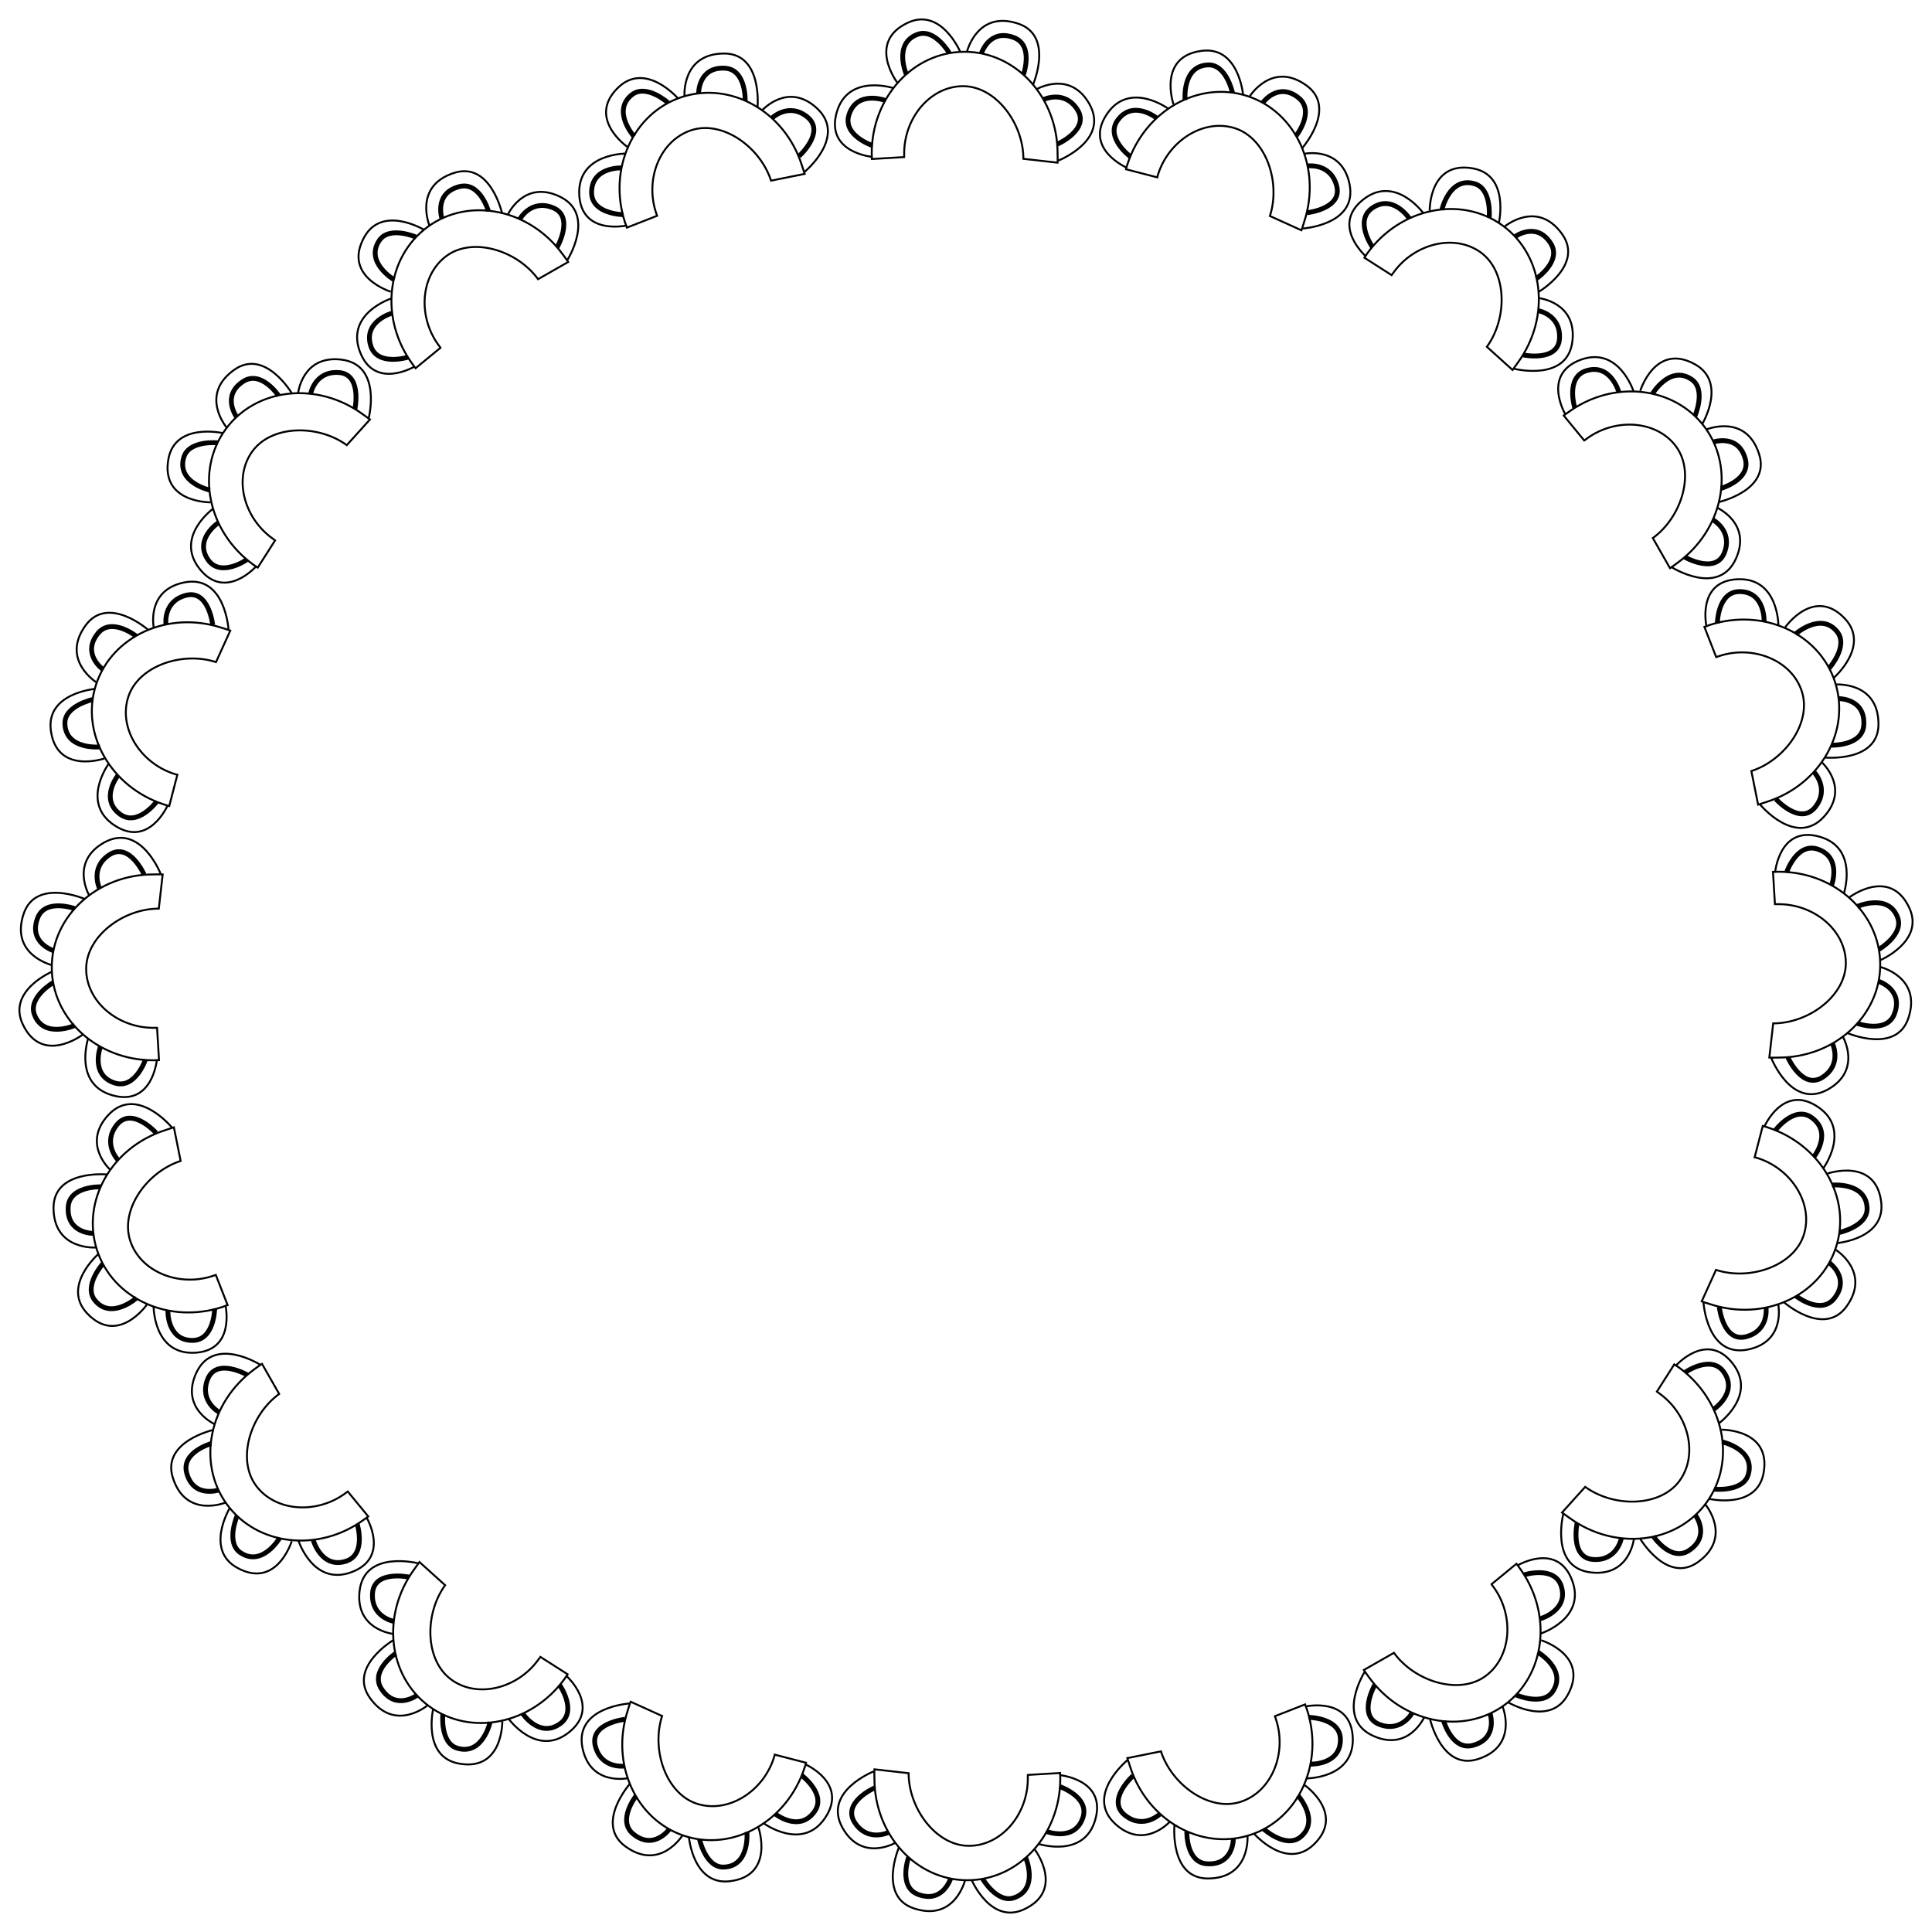 <?xml version="1.0" encoding="utf-8"?>
<!-- Generator: Adobe Illustrator 23.0.6, SVG Export Plug-In . SVG Version: 6.00 Build 0)  -->
<svg version="1.1" id="Layer_1" xmlns="http://www.w3.org/2000/svg" xmlns:xlink="http://www.w3.org/1999/xlink" x="0px" y="0px"
	 viewBox="0 0 100 100" enable-background="new 0 0 100 100" xml:space="preserve">
<g>
	<g>
		<g>
			<path fill="none" stroke="#000000" stroke-width="0.1" stroke-miterlimit="10" d="M52.97,8.22c0-1.84-1.43-3.76-3.12-3.76
				c-1.69,0-3.05,1.63-3.05,3.48c0,0.06,0,0.13,0,0.19l-1.67,0.1c0-0.09-0.01-0.19-0.01-0.29c0-2.91,2.15-5.26,4.81-5.26
				c2.66,0,4.81,2.36,4.81,5.26c0,0.1,0.01,0.38,0,0.48L52.97,8.22z"/>
		</g>
		<path fill="none" stroke="#000000" stroke-width="0.1" stroke-miterlimit="10" d="M53.67,4.61c0,0,1.71-0.99,2.71,0.76
			c1.08,1.9-1.62,2.95-1.62,2.95"/>
		<path fill="none" stroke="#000000" stroke-width="0.1" stroke-miterlimit="10" d="M50.05,2.68c0,0,0.52-2.16,2.64-1.46
			c1.88,0.62,0.78,3.16,0.78,3.16"/>
		<path fill="none" stroke="#000000" stroke-width="0.1" stroke-miterlimit="10" d="M49.7,2.68c0,0-0.99-2.32-2.72-1.5
			c-2.12,1-0.54,3.09-0.54,3.09"/>
		<path fill="none" stroke="#000000" stroke-width="0.1" stroke-miterlimit="10" d="M46.24,4.56c0,0-2.35-0.77-2.93,1.25
			c-0.6,2.09,1.84,2.31,1.84,2.31"/>
	</g>
	<g>
		<g>
			<path fill="none" stroke="#000000" stroke-width="0.1" stroke-miterlimit="10" d="M39.91,9.35c-0.57-1.75-2.52-3.14-4.13-2.61
				s-2.4,2.5-1.83,4.25c0.02,0.06,0.04,0.12,0.06,0.18l-1.56,0.61c-0.03-0.09-0.07-0.18-0.1-0.27c-0.9-2.76,0.42-5.67,2.95-6.49
				s5.31,0.75,6.2,3.52c0.03,0.1,0.12,0.36,0.15,0.46L39.91,9.35z"/>
		</g>
		<path fill="none" stroke="#000000" stroke-width="0.1" stroke-miterlimit="10" d="M39.46,5.7c0,0,1.32-1.47,2.81-0.11
			c1.61,1.47-0.63,3.31-0.63,3.31"/>
		<path fill="none" stroke="#000000" stroke-width="0.1" stroke-miterlimit="10" d="M35.43,4.98c0,0-0.17-2.21,2.06-2.21
			c1.98,0.01,1.72,2.76,1.72,2.76"/>
		<path fill="none" stroke="#000000" stroke-width="0.1" stroke-miterlimit="10" d="M35.09,5.09c0,0-1.65-1.9-3.06-0.59
			c-1.71,1.6,0.44,3.1,0.44,3.1"/>
		<path fill="none" stroke="#000000" stroke-width="0.1" stroke-miterlimit="10" d="M32.38,7.95c0,0-2.47-0.01-2.4,2.09
			c0.08,2.17,2.46,1.63,2.46,1.63"/>
	</g>
	<g>
		<g>
			<path fill="none" stroke="#000000" stroke-width="0.1" stroke-miterlimit="10" d="M27.85,14.45c-1.08-1.49-3.37-2.2-4.73-1.21
				s-1.51,3.12-0.43,4.61c0.04,0.05,0.08,0.1,0.11,0.15l-1.29,1.06c-0.06-0.07-0.12-0.15-0.17-0.23c-1.71-2.35-1.35-5.52,0.8-7.09
				s5.28-0.92,6.99,1.43c0.06,0.08,0.23,0.31,0.28,0.39L27.85,14.45z"/>
		</g>
		<path fill="none" stroke="#000000" stroke-width="0.1" stroke-miterlimit="10" d="M26.28,11.12c0,0,0.81-1.8,2.64-0.97
			c1.99,0.9,0.43,3.34,0.43,3.34"/>
		<path fill="none" stroke="#000000" stroke-width="0.1" stroke-miterlimit="10" d="M22.23,11.68c0,0-0.85-2.05,1.27-2.73
			c1.89-0.61,2.49,2.1,2.49,2.1"/>
		<path fill="none" stroke="#000000" stroke-width="0.1" stroke-miterlimit="10" d="M21.94,11.89c0,0-2.16-1.3-3.09,0.39
			c-1.13,2.05,1.38,2.82,1.38,2.82"/>
		<path fill="none" stroke="#000000" stroke-width="0.1" stroke-miterlimit="10" d="M20.25,15.45c0,0-2.35,0.76-1.63,2.73
			c0.75,2.04,2.84,0.79,2.84,0.79"/>
	</g>
	<g>
		<g>
			<path fill="none" stroke="#000000" stroke-width="0.1" stroke-miterlimit="10" d="M17.95,23.04c-1.49-1.08-3.88-1.05-4.88,0.31
				s-0.47,3.43,1.02,4.51c0.05,0.04,0.1,0.07,0.15,0.11l-0.9,1.41c-0.08-0.05-0.16-0.11-0.24-0.16c-2.35-1.71-2.99-4.84-1.43-6.99
				s4.73-2.51,7.09-0.8c0.08,0.06,0.31,0.22,0.39,0.28L17.95,23.04z"/>
		</g>
		<path fill="none" stroke="#000000" stroke-width="0.1" stroke-miterlimit="10" d="M15.43,20.35c0,0,0.21-1.96,2.21-1.74
			c2.17,0.24,1.44,3.05,1.44,3.05"/>
		<path fill="none" stroke="#000000" stroke-width="0.1" stroke-miterlimit="10" d="M11.74,22.14c0,0-1.44-1.69,0.37-2.99
			c1.61-1.16,3.01,1.23,3.01,1.23"/>
		<path fill="none" stroke="#000000" stroke-width="0.1" stroke-miterlimit="10" d="M11.54,22.42c0,0-2.46-0.57-2.82,1.32
			C8.29,26.04,10.9,26,10.9,26"/>
		<path fill="none" stroke="#000000" stroke-width="0.1" stroke-miterlimit="10" d="M11.03,26.33c0,0-2,1.45-0.71,3.1
			c1.34,1.71,2.95-0.13,2.95-0.13"/>
	</g>
	<g>
		<g>
			<path fill="none" stroke="#000000" stroke-width="0.1" stroke-miterlimit="10" d="M11.18,34.27c-1.75-0.57-4.02,0.2-4.54,1.8
				s0.61,3.41,2.36,3.98c0.06,0.02,0.12,0.04,0.18,0.05l-0.42,1.62c-0.09-0.02-0.18-0.05-0.27-0.08c-2.76-0.9-4.34-3.68-3.52-6.2
				s3.73-3.85,6.49-2.95c0.1,0.03,0.37,0.11,0.46,0.15L11.18,34.27z"/>
		</g>
		<path fill="none" stroke="#000000" stroke-width="0.1" stroke-miterlimit="10" d="M7.96,32.49c0,0-0.41-1.93,1.56-2.34
			c2.14-0.44,2.31,2.45,2.31,2.45"/>
		<path fill="none" stroke="#000000" stroke-width="0.1" stroke-miterlimit="10" d="M5.01,35.33c0,0-1.89-1.16-0.58-2.96
			c1.17-1.6,3.25,0.24,3.25,0.24"/>
		<path fill="none" stroke="#000000" stroke-width="0.1" stroke-miterlimit="10" d="M4.9,35.66c0,0-2.51,0.22-2.27,2.13
			c0.29,2.32,2.77,1.47,2.77,1.47"/>
		<path fill="none" stroke="#000000" stroke-width="0.1" stroke-miterlimit="10" d="M5.62,39.54c0,0-1.46,2,0.29,3.17
			c1.8,1.21,2.77-1.03,2.77-1.03"/>
	</g>
	<g>
		<g>
			<path fill="none" stroke="#000000" stroke-width="0.1" stroke-miterlimit="10" d="M8.22,47.03c-1.84,0-3.76,1.43-3.76,3.12
				c0,1.69,1.63,3.05,3.48,3.05c0.06,0,0.13,0,0.19,0l0.1,1.67c-0.09,0-0.19,0.01-0.29,0.01c-2.91,0-5.26-2.15-5.26-4.81
				c0-2.66,2.36-4.81,5.26-4.81c0.1,0,0.38-0.01,0.48,0L8.22,47.03z"/>
		</g>
		<path fill="none" stroke="#000000" stroke-width="0.1" stroke-miterlimit="10" d="M4.61,46.33c0,0-0.99-1.71,0.76-2.71
			c1.9-1.08,2.95,1.62,2.95,1.62"/>
		<path fill="none" stroke="#000000" stroke-width="0.1" stroke-miterlimit="10" d="M2.68,49.95c0,0-2.16-0.52-1.46-2.64
			c0.62-1.88,3.16-0.78,3.16-0.78"/>
		<path fill="none" stroke="#000000" stroke-width="0.1" stroke-miterlimit="10" d="M2.68,50.3c0,0-2.32,0.99-1.5,2.72
			c1,2.12,3.09,0.54,3.09,0.54"/>
		<path fill="none" stroke="#000000" stroke-width="0.1" stroke-miterlimit="10" d="M4.56,53.76c0,0-0.77,2.35,1.25,2.93
			c2.09,0.6,2.31-1.84,2.31-1.84"/>
	</g>
	<g>
		<g>
			<path fill="none" stroke="#000000" stroke-width="0.1" stroke-miterlimit="10" d="M9.35,60.09c-1.75,0.57-3.14,2.52-2.61,4.13
				c0.52,1.6,2.5,2.4,4.25,1.83c0.06-0.02,0.12-0.04,0.18-0.06l0.61,1.56c-0.09,0.03-0.18,0.07-0.27,0.1
				c-2.76,0.9-5.67-0.42-6.49-2.95c-0.82-2.53,0.75-5.31,3.52-6.2c0.1-0.03,0.36-0.12,0.46-0.15L9.35,60.09z"/>
		</g>
		<path fill="none" stroke="#000000" stroke-width="0.1" stroke-miterlimit="10" d="M5.7,60.54c0,0-1.47-1.32-0.11-2.81
			c1.47-1.61,3.31,0.63,3.31,0.63"/>
		<path fill="none" stroke="#000000" stroke-width="0.1" stroke-miterlimit="10" d="M4.98,64.57c0,0-2.21,0.17-2.21-2.06
			c0.01-1.98,2.76-1.72,2.76-1.72"/>
		<path fill="none" stroke="#000000" stroke-width="0.1" stroke-miterlimit="10" d="M5.09,64.91c0,0-1.9,1.65-0.59,3.06
			c1.6,1.71,3.1-0.44,3.1-0.44"/>
		<path fill="none" stroke="#000000" stroke-width="0.1" stroke-miterlimit="10" d="M7.95,67.62c0,0-0.01,2.47,2.09,2.4
			c2.17-0.08,1.63-2.46,1.63-2.46"/>
	</g>
	<g>
		<g>
			<path fill="none" stroke="#000000" stroke-width="0.1" stroke-miterlimit="10" d="M14.45,72.15c-1.49,1.08-2.2,3.37-1.21,4.73
				c0.99,1.36,3.12,1.51,4.61,0.43c0.05-0.04,0.1-0.08,0.15-0.11l1.06,1.29c-0.07,0.06-0.15,0.12-0.23,0.17
				c-2.35,1.71-5.52,1.35-7.09-0.8c-1.56-2.15-0.92-5.28,1.43-6.99c0.08-0.06,0.31-0.23,0.39-0.28L14.45,72.15z"/>
		</g>
		<path fill="none" stroke="#000000" stroke-width="0.1" stroke-miterlimit="10" d="M11.12,73.72c0,0-1.8-0.81-0.97-2.64
			c0.9-1.99,3.34-0.43,3.34-0.43"/>
		<path fill="none" stroke="#000000" stroke-width="0.1" stroke-miterlimit="10" d="M11.68,77.77c0,0-2.05,0.85-2.73-1.27
			c-0.61-1.89,2.1-2.49,2.1-2.49"/>
		<path fill="none" stroke="#000000" stroke-width="0.1" stroke-miterlimit="10" d="M11.89,78.06c0,0-1.3,2.16,0.39,3.09
			c2.05,1.13,2.82-1.38,2.82-1.38"/>
		<path fill="none" stroke="#000000" stroke-width="0.1" stroke-miterlimit="10" d="M15.45,79.75c0,0,0.76,2.35,2.73,1.63
			c2.04-0.75,0.79-2.84,0.79-2.84"/>
	</g>
	<g>
		<g>
			<path fill="none" stroke="#000000" stroke-width="0.1" stroke-miterlimit="10" d="M23.04,82.05c-1.08,1.49-1.05,3.88,0.31,4.88
				s3.43,0.47,4.51-1.02c0.04-0.05,0.07-0.1,0.11-0.15l1.41,0.9c-0.05,0.08-0.11,0.16-0.16,0.24c-1.71,2.35-4.84,2.99-6.99,1.43
				c-2.15-1.56-2.51-4.73-0.8-7.09c0.06-0.08,0.22-0.31,0.28-0.39L23.04,82.05z"/>
		</g>
		<path fill="none" stroke="#000000" stroke-width="0.1" stroke-miterlimit="10" d="M20.35,84.57c0,0-1.96-0.21-1.74-2.21
			c0.24-2.17,3.05-1.44,3.05-1.44"/>
		<path fill="none" stroke="#000000" stroke-width="0.1" stroke-miterlimit="10" d="M22.14,88.26c0,0-1.69,1.44-2.99-0.37
			c-1.16-1.61,1.23-3.01,1.23-3.01"/>
		<path fill="none" stroke="#000000" stroke-width="0.1" stroke-miterlimit="10" d="M22.42,88.46c0,0-0.57,2.46,1.32,2.82
			C26.04,91.71,26,89.1,26,89.1"/>
		<path fill="none" stroke="#000000" stroke-width="0.1" stroke-miterlimit="10" d="M26.33,88.97c0,0,1.45,2,3.1,0.71
			c1.71-1.34-0.13-2.95-0.13-2.95"/>
	</g>
	<g>
		<g>
			<path fill="none" stroke="#000000" stroke-width="0.1" stroke-miterlimit="10" d="M34.27,88.82c-0.57,1.75,0.2,4.02,1.8,4.54
				c1.6,0.52,3.41-0.61,3.98-2.36c0.02-0.06,0.04-0.12,0.05-0.18l1.62,0.42c-0.02,0.09-0.05,0.18-0.08,0.27
				c-0.9,2.76-3.68,4.34-6.2,3.52c-2.53-0.82-3.85-3.73-2.95-6.49c0.03-0.1,0.11-0.37,0.15-0.46L34.27,88.82z"/>
		</g>
		<path fill="none" stroke="#000000" stroke-width="0.1" stroke-miterlimit="10" d="M32.49,92.04c0,0-1.93,0.41-2.34-1.56
			c-0.44-2.14,2.45-2.31,2.45-2.31"/>
		<path fill="none" stroke="#000000" stroke-width="0.1" stroke-miterlimit="10" d="M35.33,94.99c0,0-1.16,1.89-2.96,0.58
			c-1.6-1.17,0.24-3.25,0.24-3.25"/>
		<path fill="none" stroke="#000000" stroke-width="0.1" stroke-miterlimit="10" d="M35.66,95.1c0,0,0.22,2.51,2.13,2.27
			c2.32-0.29,1.47-2.77,1.47-2.77"/>
		<path fill="none" stroke="#000000" stroke-width="0.1" stroke-miterlimit="10" d="M39.54,94.38c0,0,2,1.46,3.17-0.29
			c1.21-1.8-1.03-2.77-1.03-2.77"/>
	</g>
	<g>
		<g>
			<path fill="none" stroke="#000000" stroke-width="0.1" stroke-miterlimit="10" d="M47.03,91.78c0,1.84,1.43,3.76,3.12,3.76
				c1.69,0,3.05-1.63,3.05-3.48c0-0.06,0-0.13,0-0.19l1.67-0.1c0,0.09,0.01,0.19,0.01,0.29c0,2.91-2.15,5.26-4.81,5.26
				c-2.66,0-4.81-2.36-4.81-5.26c0-0.1-0.01-0.38,0-0.48L47.03,91.78z"/>
		</g>
		<path fill="none" stroke="#000000" stroke-width="0.1" stroke-miterlimit="10" d="M46.33,95.39c0,0-1.71,0.99-2.71-0.76
			c-1.08-1.9,1.62-2.95,1.62-2.95"/>
		<path fill="none" stroke="#000000" stroke-width="0.1" stroke-miterlimit="10" d="M49.95,97.32c0,0-0.52,2.16-2.64,1.46
			c-1.88-0.62-0.78-3.16-0.78-3.16"/>
		<path fill="none" stroke="#000000" stroke-width="0.1" stroke-miterlimit="10" d="M50.3,97.32c0,0,0.99,2.32,2.72,1.5
			c2.12-1,0.54-3.09,0.54-3.09"/>
		<path fill="none" stroke="#000000" stroke-width="0.1" stroke-miterlimit="10" d="M53.76,95.44c0,0,2.35,0.77,2.93-1.25
			c0.6-2.09-1.84-2.31-1.84-2.31"/>
	</g>
	<g>
		<g>
			<path fill="none" stroke="#000000" stroke-width="0.1" stroke-miterlimit="10" d="M60.09,90.65c0.57,1.75,2.52,3.14,4.13,2.61
				c1.6-0.52,2.4-2.5,1.83-4.25c-0.02-0.06-0.04-0.12-0.06-0.18l1.56-0.61c0.03,0.09,0.07,0.18,0.1,0.27
				c0.9,2.76-0.42,5.67-2.95,6.49c-2.53,0.82-5.31-0.75-6.2-3.52c-0.03-0.1-0.12-0.36-0.15-0.46L60.09,90.65z"/>
		</g>
		<path fill="none" stroke="#000000" stroke-width="0.1" stroke-miterlimit="10" d="M60.54,94.3c0,0-1.32,1.47-2.81,0.11
			c-1.61-1.47,0.63-3.31,0.63-3.31"/>
		<path fill="none" stroke="#000000" stroke-width="0.1" stroke-miterlimit="10" d="M64.57,95.02c0,0,0.17,2.21-2.06,2.21
			c-1.98-0.01-1.72-2.76-1.72-2.76"/>
		<path fill="none" stroke="#000000" stroke-width="0.1" stroke-miterlimit="10" d="M64.91,94.91c0,0,1.65,1.9,3.06,0.59
			c1.71-1.6-0.44-3.1-0.44-3.1"/>
		<path fill="none" stroke="#000000" stroke-width="0.1" stroke-miterlimit="10" d="M67.62,92.05c0,0,2.47,0.01,2.4-2.09
			c-0.08-2.17-2.46-1.63-2.46-1.63"/>
	</g>
	<g>
		<g>
			<path fill="none" stroke="#000000" stroke-width="0.1" stroke-miterlimit="10" d="M72.15,85.55c1.08,1.49,3.37,2.2,4.73,1.21
				c1.36-0.99,1.51-3.12,0.43-4.61c-0.04-0.05-0.08-0.1-0.11-0.15l1.29-1.06c0.06,0.07,0.12,0.15,0.17,0.23
				c1.71,2.35,1.35,5.52-0.8,7.09c-2.15,1.56-5.28,0.92-6.99-1.43c-0.06-0.08-0.23-0.31-0.28-0.39L72.15,85.55z"/>
		</g>
		<path fill="none" stroke="#000000" stroke-width="0.1" stroke-miterlimit="10" d="M73.72,88.88c0,0-0.81,1.8-2.64,0.97
			c-1.99-0.9-0.43-3.34-0.43-3.34"/>
		<path fill="none" stroke="#000000" stroke-width="0.1" stroke-miterlimit="10" d="M77.77,88.32c0,0,0.85,2.05-1.27,2.73
			c-1.89,0.61-2.49-2.1-2.49-2.1"/>
		<path fill="none" stroke="#000000" stroke-width="0.1" stroke-miterlimit="10" d="M78.06,88.11c0,0,2.16,1.3,3.09-0.39
			c1.13-2.05-1.38-2.82-1.38-2.82"/>
		<path fill="none" stroke="#000000" stroke-width="0.1" stroke-miterlimit="10" d="M79.75,84.55c0,0,2.35-0.76,1.63-2.73
			c-0.75-2.04-2.84-0.79-2.84-0.79"/>
	</g>
	<g>
		<g>
			<path fill="none" stroke="#000000" stroke-width="0.1" stroke-miterlimit="10" d="M82.05,76.96c1.49,1.08,3.88,1.05,4.88-0.31
				c0.99-1.36,0.47-3.43-1.02-4.51c-0.05-0.04-0.1-0.07-0.15-0.11l0.9-1.41c0.08,0.05,0.16,0.11,0.24,0.16
				c2.35,1.71,2.99,4.84,1.43,6.99c-1.56,2.15-4.73,2.51-7.09,0.8c-0.08-0.06-0.31-0.22-0.39-0.28L82.05,76.96z"/>
		</g>
		<path fill="none" stroke="#000000" stroke-width="0.1" stroke-miterlimit="10" d="M84.57,79.65c0,0-0.21,1.96-2.21,1.74
			c-2.17-0.24-1.44-3.05-1.44-3.05"/>
		<path fill="none" stroke="#000000" stroke-width="0.1" stroke-miterlimit="10" d="M88.26,77.86c0,0,1.44,1.69-0.37,2.99
			c-1.61,1.16-3.01-1.23-3.01-1.23"/>
		<path fill="none" stroke="#000000" stroke-width="0.1" stroke-miterlimit="10" d="M88.46,77.58c0,0,2.46,0.57,2.82-1.32
			C91.71,73.96,89.1,74,89.1,74"/>
		<path fill="none" stroke="#000000" stroke-width="0.1" stroke-miterlimit="10" d="M88.97,73.67c0,0,2-1.45,0.71-3.1
			c-1.34-1.71-2.95,0.13-2.95,0.13"/>
	</g>
	<g>
		<g>
			<path fill="none" stroke="#000000" stroke-width="0.1" stroke-miterlimit="10" d="M88.82,65.73c1.75,0.57,4.02-0.2,4.54-1.8
				c0.52-1.6-0.61-3.41-2.36-3.98c-0.06-0.02-0.12-0.04-0.18-0.05l0.42-1.62c0.09,0.02,0.18,0.05,0.27,0.08
				c2.76,0.9,4.34,3.68,3.52,6.2c-0.82,2.53-3.73,3.85-6.49,2.95c-0.1-0.03-0.37-0.11-0.46-0.15L88.82,65.73z"/>
		</g>
		<path fill="none" stroke="#000000" stroke-width="0.1" stroke-miterlimit="10" d="M92.04,67.51c0,0,0.41,1.93-1.56,2.34
			c-2.14,0.44-2.31-2.45-2.31-2.45"/>
		<path fill="none" stroke="#000000" stroke-width="0.1" stroke-miterlimit="10" d="M94.99,64.67c0,0,1.89,1.16,0.58,2.96
			c-1.17,1.6-3.25-0.24-3.25-0.24"/>
		<path fill="none" stroke="#000000" stroke-width="0.1" stroke-miterlimit="10" d="M95.1,64.34c0,0,2.51-0.22,2.27-2.13
			c-0.29-2.32-2.77-1.47-2.77-1.47"/>
		<path fill="none" stroke="#000000" stroke-width="0.1" stroke-miterlimit="10" d="M94.38,60.46c0,0,1.46-2-0.29-3.17
			c-1.8-1.21-2.77,1.03-2.77,1.03"/>
	</g>
	<g>
		<g>
			<path fill="none" stroke="#000000" stroke-width="0.1" stroke-miterlimit="10" d="M91.78,52.97c1.84,0,3.76-1.43,3.76-3.12
				c0-1.69-1.63-3.05-3.48-3.05c-0.06,0-0.13,0-0.19,0l-0.1-1.67c0.09,0,0.19-0.01,0.29-0.01c2.91,0,5.26,2.15,5.26,4.81
				c0,2.66-2.36,4.81-5.26,4.81c-0.1,0-0.38,0.01-0.48,0L91.78,52.97z"/>
		</g>
		<path fill="none" stroke="#000000" stroke-width="0.1" stroke-miterlimit="10" d="M95.39,53.67c0,0,0.99,1.71-0.76,2.71
			c-1.9,1.08-2.95-1.62-2.95-1.62"/>
		<path fill="none" stroke="#000000" stroke-width="0.1" stroke-miterlimit="10" d="M97.32,50.05c0,0,2.16,0.52,1.46,2.64
			c-0.62,1.88-3.16,0.78-3.16,0.78"/>
		<path fill="none" stroke="#000000" stroke-width="0.1" stroke-miterlimit="10" d="M97.32,49.7c0,0,2.32-0.99,1.5-2.72
			c-1-2.12-3.09-0.54-3.09-0.54"/>
		<path fill="none" stroke="#000000" stroke-width="0.1" stroke-miterlimit="10" d="M95.44,46.24c0,0,0.77-2.35-1.25-2.93
			c-2.09-0.6-2.31,1.84-2.31,1.84"/>
	</g>
	<g>
		<g>
			<path fill="none" stroke="#000000" stroke-width="0.1" stroke-miterlimit="10" d="M90.65,39.91c1.75-0.57,3.14-2.52,2.61-4.13
				c-0.52-1.6-2.5-2.4-4.25-1.83c-0.06,0.02-0.12,0.04-0.18,0.06l-0.61-1.56c0.09-0.03,0.18-0.07,0.27-0.1
				c2.76-0.9,5.67,0.42,6.49,2.95c0.82,2.53-0.75,5.31-3.52,6.2c-0.1,0.03-0.36,0.12-0.46,0.15L90.65,39.91z"/>
		</g>
		<path fill="none" stroke="#000000" stroke-width="0.1" stroke-miterlimit="10" d="M94.3,39.46c0,0,1.47,1.32,0.11,2.81
			c-1.47,1.61-3.31-0.63-3.31-0.63"/>
		<path fill="none" stroke="#000000" stroke-width="0.1" stroke-miterlimit="10" d="M95.02,35.43c0,0,2.21-0.17,2.21,2.06
			c-0.01,1.98-2.76,1.72-2.76,1.72"/>
		<path fill="none" stroke="#000000" stroke-width="0.1" stroke-miterlimit="10" d="M94.91,35.09c0,0,1.9-1.65,0.59-3.06
			c-1.6-1.71-3.1,0.44-3.1,0.44"/>
		<path fill="none" stroke="#000000" stroke-width="0.1" stroke-miterlimit="10" d="M92.05,32.38c0,0,0.01-2.47-2.09-2.4
			c-2.17,0.08-1.63,2.46-1.63,2.46"/>
	</g>
	<g>
		<g>
			<path fill="none" stroke="#000000" stroke-width="0.1" stroke-miterlimit="10" d="M85.55,27.85c1.49-1.08,2.2-3.37,1.21-4.73
				s-3.12-1.51-4.61-0.43c-0.05,0.04-0.1,0.08-0.15,0.11l-1.06-1.29c0.07-0.06,0.15-0.12,0.23-0.17c2.35-1.71,5.52-1.35,7.09,0.8
				c1.56,2.15,0.92,5.28-1.43,6.99c-0.08,0.06-0.31,0.23-0.39,0.28L85.55,27.85z"/>
		</g>
		<path fill="none" stroke="#000000" stroke-width="0.1" stroke-miterlimit="10" d="M88.88,26.28c0,0,1.8,0.81,0.97,2.64
			c-0.9,1.99-3.34,0.43-3.34,0.43"/>
		<path fill="none" stroke="#000000" stroke-width="0.1" stroke-miterlimit="10" d="M88.32,22.23c0,0,2.05-0.85,2.73,1.27
			c0.61,1.89-2.1,2.49-2.1,2.49"/>
		<path fill="none" stroke="#000000" stroke-width="0.1" stroke-miterlimit="10" d="M88.11,21.94c0,0,1.3-2.16-0.39-3.09
			c-2.05-1.13-2.82,1.38-2.82,1.38"/>
		<path fill="none" stroke="#000000" stroke-width="0.1" stroke-miterlimit="10" d="M84.55,20.25c0,0-0.76-2.35-2.73-1.63
			c-2.04,0.75-0.79,2.84-0.79,2.84"/>
	</g>
	<g>
		<g>
			<path fill="none" stroke="#000000" stroke-width="0.1" stroke-miterlimit="10" d="M76.96,17.95c1.08-1.49,1.05-3.88-0.31-4.88
				c-1.36-0.99-3.43-0.47-4.51,1.02c-0.04,0.05-0.07,0.1-0.11,0.15l-1.41-0.9c0.05-0.08,0.11-0.16,0.16-0.24
				c1.71-2.35,4.84-2.99,6.99-1.43c2.15,1.56,2.51,4.73,0.8,7.09c-0.06,0.08-0.22,0.31-0.28,0.39L76.96,17.95z"/>
		</g>
		<path fill="none" stroke="#000000" stroke-width="0.1" stroke-miterlimit="10" d="M79.65,15.43c0,0,1.96,0.21,1.74,2.21
			c-0.24,2.17-3.05,1.44-3.05,1.44"/>
		<path fill="none" stroke="#000000" stroke-width="0.1" stroke-miterlimit="10" d="M77.86,11.74c0,0,1.69-1.44,2.99,0.37
			c1.16,1.61-1.23,3.01-1.23,3.01"/>
		<path fill="none" stroke="#000000" stroke-width="0.1" stroke-miterlimit="10" d="M77.58,11.54c0,0,0.57-2.46-1.32-2.82
			C73.96,8.29,74,10.9,74,10.9"/>
		<path fill="none" stroke="#000000" stroke-width="0.1" stroke-miterlimit="10" d="M73.67,11.03c0,0-1.45-2-3.1-0.71
			c-1.71,1.34,0.13,2.95,0.13,2.95"/>
	</g>
	<g>
		<g>
			<path fill="none" stroke="#000000" stroke-width="0.1" stroke-miterlimit="10" d="M65.73,11.18c0.57-1.75-0.2-4.02-1.8-4.54
				s-3.41,0.61-3.98,2.36c-0.02,0.06-0.04,0.12-0.05,0.18l-1.62-0.42c0.02-0.09,0.05-0.18,0.08-0.27c0.9-2.76,3.68-4.34,6.2-3.52
				c2.53,0.82,3.85,3.73,2.95,6.49c-0.03,0.1-0.11,0.37-0.15,0.46L65.73,11.18z"/>
		</g>
		<path fill="none" stroke="#000000" stroke-width="0.1" stroke-miterlimit="10" d="M67.51,7.96c0,0,1.93-0.41,2.34,1.56
			c0.44,2.14-2.45,2.31-2.45,2.31"/>
		<path fill="none" stroke="#000000" stroke-width="0.1" stroke-miterlimit="10" d="M64.67,5.01c0,0,1.16-1.89,2.96-0.58
			c1.6,1.17-0.24,3.25-0.24,3.25"/>
		<path fill="none" stroke="#000000" stroke-width="0.1" stroke-miterlimit="10" d="M64.34,4.9c0,0-0.22-2.51-2.13-2.27
			c-2.32,0.29-1.47,2.77-1.47,2.77"/>
		<path fill="none" stroke="#000000" stroke-width="0.1" stroke-miterlimit="10" d="M60.46,5.62c0,0-2-1.46-3.17,0.29
			c-1.21,1.8,1.03,2.77,1.03,2.77"/>
	</g>
</g>
<g>
	<g>
		<path fill="none" stroke="#000000" stroke-width="0.25" stroke-miterlimit="10" d="M54.02,5.15c0,0,1.06-0.51,1.73,0.5
			c0.7,1.05-1.02,1.81-1.02,1.81"/>
		<path fill="none" stroke="#000000" stroke-width="0.25" stroke-miterlimit="10" d="M50.79,2.78c0,0,0.41-1.33,1.7-0.83
			c1.03,0.4,0.48,1.92,0.48,1.92"/>
		<path fill="none" stroke="#000000" stroke-width="0.25" stroke-miterlimit="10" d="M49.14,2.75c0,0-0.76-1.3-1.65-0.97
			c-1.28,0.47-0.57,2.09-0.57,2.09"/>
		<path fill="none" stroke="#000000" stroke-width="0.25" stroke-miterlimit="10" d="M45.83,5.2c0,0-1.46-0.55-1.88,0.72
			C43.58,7,45.15,7.53,45.15,7.53"/>
	</g>
	<g>
		<path fill="none" stroke="#000000" stroke-width="0.25" stroke-miterlimit="10" d="M39.97,6.1c0,0,0.85-0.81,1.8-0.06
			c0.99,0.78-0.41,2.04-0.41,2.04"/>
		<path fill="none" stroke="#000000" stroke-width="0.25" stroke-miterlimit="10" d="M36.16,4.84c0,0-0.02-1.39,1.36-1.31
			c1.1,0.06,1.05,1.67,1.05,1.67"/>
		<path fill="none" stroke="#000000" stroke-width="0.25" stroke-miterlimit="10" d="M34.58,5.32c0,0-1.12-1-1.87-0.42
			c-1.07,0.84,0.11,2.17,0.11,2.17"/>
		<path fill="none" stroke="#000000" stroke-width="0.25" stroke-miterlimit="10" d="M32.19,8.69c0,0-1.56-0.07-1.57,1.26
			c-0.01,1.14,1.64,1.16,1.64,1.16"/>
	</g>
	<g>
		<path fill="none" stroke="#000000" stroke-width="0.25" stroke-miterlimit="10" d="M26.9,11.35c0,0,0.56-1.04,1.69-0.61
			c1.18,0.44,0.24,2.07,0.24,2.07"/>
		<path fill="none" stroke="#000000" stroke-width="0.25" stroke-miterlimit="10" d="M22.88,11.33c0,0-0.45-1.32,0.89-1.67
			c1.07-0.28,1.51,1.27,1.51,1.27"/>
		<path fill="none" stroke="#000000" stroke-width="0.25" stroke-miterlimit="10" d="M21.53,12.27c0,0-1.38-0.6-1.9,0.18
			c-0.76,1.13,0.77,2.03,0.77,2.03"/>
		<path fill="none" stroke="#000000" stroke-width="0.25" stroke-miterlimit="10" d="M20.29,16.21c0,0-1.5,0.42-1.1,1.69
			c0.34,1.08,1.92,0.59,1.92,0.59"/>
	</g>
	<g>
		<path fill="none" stroke="#000000" stroke-width="0.25" stroke-miterlimit="10" d="M16.08,20.38c0,0,0.21-1.16,1.42-1.1
			c1.26,0.05,0.87,1.89,0.87,1.89"/>
		<path fill="none" stroke="#000000" stroke-width="0.25" stroke-miterlimit="10" d="M12.26,21.6c0,0-0.83-1.11,0.33-1.86
			c0.93-0.6,1.83,0.74,1.83,0.74"/>
		<path fill="none" stroke="#000000" stroke-width="0.25" stroke-miterlimit="10" d="M11.27,22.92c0,0-1.5-0.15-1.76,0.76
			c-0.38,1.31,1.36,1.69,1.36,1.69"/>
		<path fill="none" stroke="#000000" stroke-width="0.25" stroke-miterlimit="10" d="M11.31,27.05c0,0-1.3,0.86-0.53,1.94
			c0.66,0.92,2.01-0.03,2.01-0.03"/>
	</g>
	<g>
		<path fill="none" stroke="#000000" stroke-width="0.25" stroke-miterlimit="10" d="M8.59,32.31c0,0-0.16-1.17,1.01-1.49
			c1.21-0.34,1.41,1.53,1.41,1.53"/>
		<path fill="none" stroke="#000000" stroke-width="0.25" stroke-miterlimit="10" d="M5.33,34.65c0,0-1.13-0.8-0.26-1.87
			c0.7-0.86,1.97,0.14,1.97,0.14"/>
		<path fill="none" stroke="#000000" stroke-width="0.25" stroke-miterlimit="10" d="M4.79,36.21c0,0-1.47,0.32-1.43,1.26
			c0.05,1.36,1.82,1.19,1.82,1.19"/>
		<path fill="none" stroke="#000000" stroke-width="0.25" stroke-miterlimit="10" d="M6.11,40.13c0,0-0.97,1.22,0.1,2.01
			c0.91,0.68,1.9-0.65,1.9-0.65"/>
	</g>
	<g>
		<path fill="none" stroke="#000000" stroke-width="0.25" stroke-miterlimit="10" d="M5.15,45.98c0,0-0.51-1.06,0.5-1.73
			c1.05-0.7,1.81,1.02,1.81,1.02"/>
		<path fill="none" stroke="#000000" stroke-width="0.25" stroke-miterlimit="10" d="M2.78,49.21c0,0-1.33-0.41-0.83-1.7
			c0.4-1.03,1.92-0.48,1.92-0.48"/>
		<path fill="none" stroke="#000000" stroke-width="0.25" stroke-miterlimit="10" d="M2.75,50.86c0,0-1.3,0.76-0.97,1.65
			c0.47,1.28,2.09,0.57,2.09,0.57"/>
		<path fill="none" stroke="#000000" stroke-width="0.25" stroke-miterlimit="10" d="M5.2,54.17c0,0-0.55,1.46,0.72,1.88
			c1.08,0.36,1.61-1.21,1.61-1.21"/>
	</g>
	<g>
		<path fill="none" stroke="#000000" stroke-width="0.25" stroke-miterlimit="10" d="M6.1,60.03c0,0-0.81-0.85-0.06-1.8
			c0.78-0.99,2.04,0.41,2.04,0.41"/>
		<path fill="none" stroke="#000000" stroke-width="0.25" stroke-miterlimit="10" d="M4.84,63.84c0,0-1.39,0.02-1.31-1.36
			c0.06-1.1,1.67-1.05,1.67-1.05"/>
		<path fill="none" stroke="#000000" stroke-width="0.25" stroke-miterlimit="10" d="M5.32,65.42c0,0-1,1.12-0.42,1.87
			c0.84,1.07,2.17-0.11,2.17-0.11"/>
		<path fill="none" stroke="#000000" stroke-width="0.25" stroke-miterlimit="10" d="M8.69,67.81c0,0-0.07,1.56,1.26,1.57
			c1.14,0.01,1.16-1.64,1.16-1.64"/>
	</g>
	<g>
		<path fill="none" stroke="#000000" stroke-width="0.25" stroke-miterlimit="10" d="M11.35,73.1c0,0-1.04-0.56-0.61-1.69
			c0.44-1.18,2.07-0.24,2.07-0.24"/>
		<path fill="none" stroke="#000000" stroke-width="0.25" stroke-miterlimit="10" d="M11.33,77.12c0,0-1.32,0.45-1.67-0.89
			c-0.28-1.07,1.27-1.51,1.27-1.51"/>
		<path fill="none" stroke="#000000" stroke-width="0.25" stroke-miterlimit="10" d="M12.27,78.47c0,0-0.6,1.38,0.18,1.9
			c1.13,0.76,2.03-0.77,2.03-0.77"/>
		<path fill="none" stroke="#000000" stroke-width="0.25" stroke-miterlimit="10" d="M16.21,79.71c0,0,0.42,1.5,1.69,1.1
			c1.08-0.34,0.59-1.92,0.59-1.92"/>
	</g>
	<g>
		<path fill="none" stroke="#000000" stroke-width="0.25" stroke-miterlimit="10" d="M20.38,83.92c0,0-1.16-0.21-1.1-1.42
			c0.05-1.26,1.89-0.87,1.89-0.87"/>
		<path fill="none" stroke="#000000" stroke-width="0.25" stroke-miterlimit="10" d="M21.6,87.74c0,0-1.11,0.83-1.86-0.33
			c-0.6-0.93,0.74-1.83,0.74-1.83"/>
		<path fill="none" stroke="#000000" stroke-width="0.25" stroke-miterlimit="10" d="M22.92,88.73c0,0-0.15,1.5,0.76,1.76
			c1.31,0.38,1.69-1.36,1.69-1.36"/>
		<path fill="none" stroke="#000000" stroke-width="0.25" stroke-miterlimit="10" d="M27.05,88.69c0,0,0.86,1.3,1.94,0.53
			c0.92-0.66-0.03-2.01-0.03-2.01"/>
	</g>
	<g>
		<path fill="none" stroke="#000000" stroke-width="0.25" stroke-miterlimit="10" d="M32.31,91.41c0,0-1.17,0.16-1.49-1.01
			c-0.34-1.21,1.53-1.41,1.53-1.41"/>
		<path fill="none" stroke="#000000" stroke-width="0.25" stroke-miterlimit="10" d="M34.65,94.67c0,0-0.8,1.13-1.87,0.26
			c-0.86-0.7,0.14-1.97,0.14-1.97"/>
		<path fill="none" stroke="#000000" stroke-width="0.25" stroke-miterlimit="10" d="M36.21,95.21c0,0,0.32,1.47,1.26,1.43
			c1.36-0.05,1.19-1.82,1.19-1.82"/>
		<path fill="none" stroke="#000000" stroke-width="0.25" stroke-miterlimit="10" d="M40.13,93.89c0,0,1.22,0.97,2.01-0.1
			c0.68-0.91-0.65-1.9-0.65-1.9"/>
	</g>
	<g>
		<path fill="none" stroke="#000000" stroke-width="0.25" stroke-miterlimit="10" d="M45.98,94.85c0,0-1.06,0.51-1.73-0.5
			c-0.7-1.05,1.02-1.81,1.02-1.81"/>
		<path fill="none" stroke="#000000" stroke-width="0.25" stroke-miterlimit="10" d="M49.21,97.22c0,0-0.41,1.33-1.7,0.83
			c-1.03-0.4-0.48-1.92-0.48-1.92"/>
		<path fill="none" stroke="#000000" stroke-width="0.25" stroke-miterlimit="10" d="M50.86,97.25c0,0,0.76,1.3,1.65,0.97
			c1.28-0.47,0.57-2.09,0.57-2.09"/>
		<path fill="none" stroke="#000000" stroke-width="0.25" stroke-miterlimit="10" d="M54.17,94.8c0,0,1.46,0.55,1.88-0.72
			c0.36-1.08-1.21-1.61-1.21-1.61"/>
	</g>
	<g>
		<path fill="none" stroke="#000000" stroke-width="0.25" stroke-miterlimit="10" d="M60.03,93.9c0,0-0.85,0.81-1.8,0.06
			c-0.99-0.78,0.41-2.04,0.41-2.04"/>
		<path fill="none" stroke="#000000" stroke-width="0.25" stroke-miterlimit="10" d="M63.84,95.16c0,0,0.02,1.39-1.36,1.31
			c-1.1-0.06-1.05-1.67-1.05-1.67"/>
		<path fill="none" stroke="#000000" stroke-width="0.25" stroke-miterlimit="10" d="M65.42,94.68c0,0,1.12,1,1.87,0.42
			c1.07-0.84-0.11-2.17-0.11-2.17"/>
		<path fill="none" stroke="#000000" stroke-width="0.25" stroke-miterlimit="10" d="M67.81,91.31c0,0,1.56,0.07,1.57-1.26
			c0.01-1.14-1.64-1.16-1.64-1.16"/>
	</g>
	<g>
		<path fill="none" stroke="#000000" stroke-width="0.25" stroke-miterlimit="10" d="M73.1,88.65c0,0-0.56,1.04-1.69,0.61
			c-1.18-0.44-0.24-2.07-0.24-2.07"/>
		<path fill="none" stroke="#000000" stroke-width="0.25" stroke-miterlimit="10" d="M77.12,88.67c0,0,0.45,1.32-0.89,1.67
			c-1.07,0.28-1.51-1.27-1.51-1.27"/>
		<path fill="none" stroke="#000000" stroke-width="0.25" stroke-miterlimit="10" d="M78.47,87.73c0,0,1.38,0.6,1.9-0.18
			c0.76-1.13-0.77-2.03-0.77-2.03"/>
		<path fill="none" stroke="#000000" stroke-width="0.25" stroke-miterlimit="10" d="M79.71,83.79c0,0,1.5-0.42,1.1-1.69
			c-0.34-1.08-1.92-0.59-1.92-0.59"/>
	</g>
	<g>
		<path fill="none" stroke="#000000" stroke-width="0.25" stroke-miterlimit="10" d="M83.92,79.62c0,0-0.21,1.16-1.42,1.1
			c-1.26-0.05-0.87-1.89-0.87-1.89"/>
		<path fill="none" stroke="#000000" stroke-width="0.25" stroke-miterlimit="10" d="M87.74,78.4c0,0,0.83,1.11-0.33,1.86
			c-0.93,0.6-1.83-0.74-1.83-0.74"/>
		<path fill="none" stroke="#000000" stroke-width="0.25" stroke-miterlimit="10" d="M88.73,77.08c0,0,1.5,0.15,1.76-0.76
			c0.38-1.31-1.36-1.69-1.36-1.69"/>
		<path fill="none" stroke="#000000" stroke-width="0.25" stroke-miterlimit="10" d="M88.69,72.95c0,0,1.3-0.86,0.53-1.94
			c-0.66-0.92-2.01,0.03-2.01,0.03"/>
	</g>
	<g>
		<path fill="none" stroke="#000000" stroke-width="0.25" stroke-miterlimit="10" d="M91.41,67.69c0,0,0.16,1.17-1.01,1.49
			c-1.21,0.34-1.41-1.53-1.41-1.53"/>
		<path fill="none" stroke="#000000" stroke-width="0.25" stroke-miterlimit="10" d="M94.67,65.35c0,0,1.13,0.8,0.26,1.87
			c-0.7,0.86-1.97-0.14-1.97-0.14"/>
		<path fill="none" stroke="#000000" stroke-width="0.25" stroke-miterlimit="10" d="M95.21,63.79c0,0,1.47-0.32,1.43-1.26
			c-0.05-1.36-1.82-1.19-1.82-1.19"/>
		<path fill="none" stroke="#000000" stroke-width="0.25" stroke-miterlimit="10" d="M93.89,59.87c0,0,0.97-1.22-0.1-2.01
			c-0.91-0.68-1.9,0.65-1.9,0.65"/>
	</g>
	<g>
		<path fill="none" stroke="#000000" stroke-width="0.25" stroke-miterlimit="10" d="M94.85,54.02c0,0,0.51,1.06-0.5,1.73
			c-1.05,0.7-1.81-1.02-1.81-1.02"/>
		<path fill="none" stroke="#000000" stroke-width="0.25" stroke-miterlimit="10" d="M97.22,50.79c0,0,1.33,0.41,0.83,1.7
			c-0.4,1.03-1.92,0.48-1.92,0.48"/>
		<path fill="none" stroke="#000000" stroke-width="0.25" stroke-miterlimit="10" d="M97.25,49.14c0,0,1.3-0.76,0.97-1.65
			c-0.47-1.28-2.09-0.57-2.09-0.57"/>
		<path fill="none" stroke="#000000" stroke-width="0.25" stroke-miterlimit="10" d="M94.8,45.83c0,0,0.55-1.46-0.72-1.88
			c-1.08-0.36-1.61,1.21-1.61,1.21"/>
	</g>
	<g>
		<path fill="none" stroke="#000000" stroke-width="0.25" stroke-miterlimit="10" d="M93.9,39.97c0,0,0.81,0.85,0.06,1.8
			c-0.78,0.99-2.04-0.41-2.04-0.41"/>
		<path fill="none" stroke="#000000" stroke-width="0.25" stroke-miterlimit="10" d="M95.16,36.16c0,0,1.39-0.02,1.31,1.36
			c-0.06,1.1-1.67,1.05-1.67,1.05"/>
		<path fill="none" stroke="#000000" stroke-width="0.25" stroke-miterlimit="10" d="M94.68,34.58c0,0,1-1.12,0.42-1.87
			c-0.84-1.07-2.17,0.11-2.17,0.11"/>
		<path fill="none" stroke="#000000" stroke-width="0.25" stroke-miterlimit="10" d="M91.31,32.19c0,0,0.07-1.56-1.26-1.57
			c-1.14-0.01-1.16,1.64-1.16,1.64"/>
	</g>
	<g>
		<path fill="none" stroke="#000000" stroke-width="0.25" stroke-miterlimit="10" d="M88.65,26.9c0,0,1.04,0.56,0.61,1.69
			c-0.44,1.18-2.07,0.24-2.07,0.24"/>
		<path fill="none" stroke="#000000" stroke-width="0.25" stroke-miterlimit="10" d="M88.67,22.88c0,0,1.32-0.45,1.67,0.89
			c0.28,1.07-1.27,1.51-1.27,1.51"/>
		<path fill="none" stroke="#000000" stroke-width="0.25" stroke-miterlimit="10" d="M87.73,21.53c0,0,0.6-1.38-0.18-1.9
			c-1.13-0.76-2.03,0.77-2.03,0.77"/>
		<path fill="none" stroke="#000000" stroke-width="0.25" stroke-miterlimit="10" d="M83.79,20.29c0,0-0.42-1.5-1.69-1.1
			c-1.08,0.34-0.59,1.92-0.59,1.92"/>
	</g>
	<g>
		<path fill="none" stroke="#000000" stroke-width="0.25" stroke-miterlimit="10" d="M79.62,16.08c0,0,1.16,0.21,1.1,1.42
			c-0.05,1.26-1.89,0.87-1.89,0.87"/>
		<path fill="none" stroke="#000000" stroke-width="0.25" stroke-miterlimit="10" d="M78.4,12.26c0,0,1.11-0.83,1.86,0.33
			c0.6,0.93-0.74,1.83-0.74,1.83"/>
		<path fill="none" stroke="#000000" stroke-width="0.25" stroke-miterlimit="10" d="M77.08,11.27c0,0,0.15-1.5-0.76-1.76
			c-1.31-0.38-1.69,1.36-1.69,1.36"/>
		<path fill="none" stroke="#000000" stroke-width="0.25" stroke-miterlimit="10" d="M72.95,11.31c0,0-0.86-1.3-1.94-0.53
			c-0.92,0.66,0.03,2.01,0.03,2.01"/>
	</g>
	<g>
		<path fill="none" stroke="#000000" stroke-width="0.25" stroke-miterlimit="10" d="M67.69,8.59c0,0,1.17-0.16,1.49,1.01
			c0.34,1.21-1.53,1.41-1.53,1.41"/>
		<path fill="none" stroke="#000000" stroke-width="0.25" stroke-miterlimit="10" d="M65.35,5.33c0,0,0.8-1.13,1.87-0.26
			c0.86,0.7-0.14,1.97-0.14,1.97"/>
		<path fill="none" stroke="#000000" stroke-width="0.25" stroke-miterlimit="10" d="M63.79,4.79c0,0-0.32-1.47-1.26-1.43
			c-1.36,0.05-1.19,1.82-1.19,1.82"/>
		<path fill="none" stroke="#000000" stroke-width="0.25" stroke-miterlimit="10" d="M59.87,6.11c0,0-1.22-0.97-2.01,0.1
			c-0.68,0.91,0.65,1.9,0.65,1.9"/>
	</g>
</g>
</svg>
